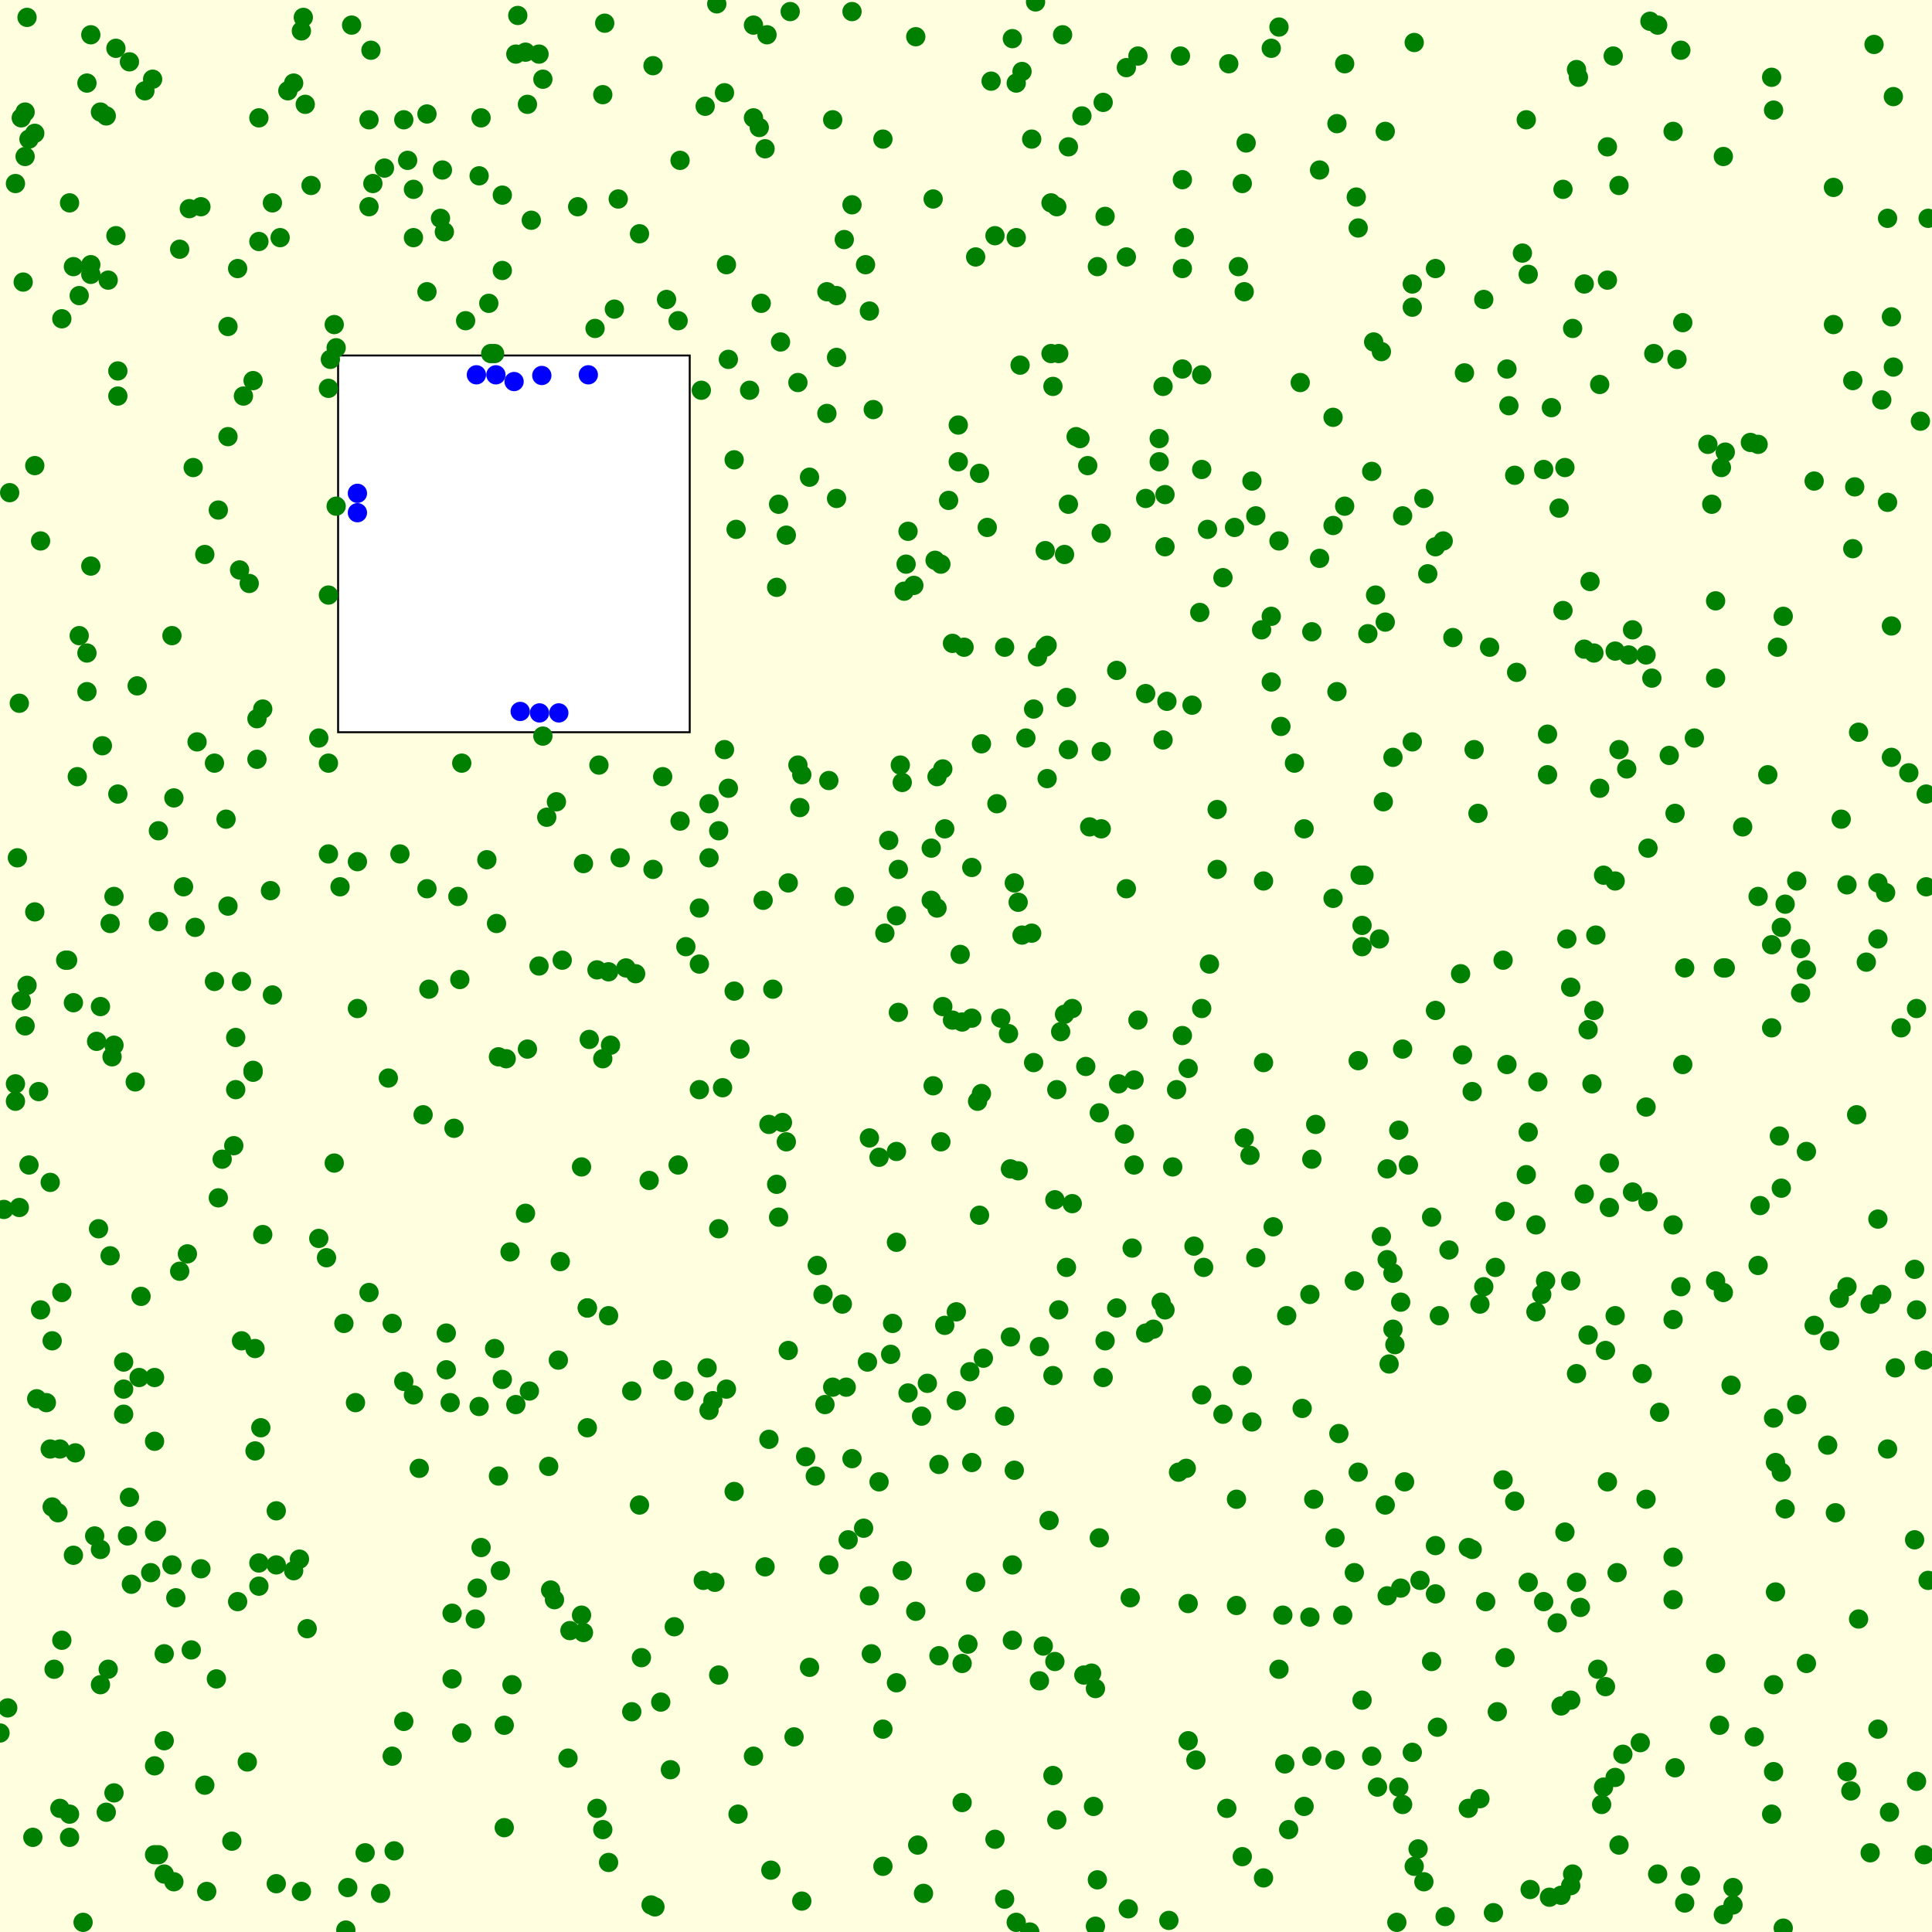 <svg viewBox="0 0 1000 1000" xmlns="http://www.w3.org/2000/svg"><rect x="0" y="0" width="1000" height="1000" fill="lightyellow" stroke="none "/><rect x="175" y="184" width="182" height="195" fill="white" stroke="black "/><circle cx="118" cy="469" r="5" fill="green" stroke="none" /><circle cx="743" cy="283" r="5" fill="green" stroke="none" /><circle cx="487" cy="591" r="5" fill="green" stroke="none" /><circle cx="81" cy="792" r="5" fill="green" stroke="none" /><circle cx="419" cy="863" r="5" fill="green" stroke="none" /><circle cx="997" cy="411" r="5" fill="green" stroke="none" /><circle cx="452" cy="212" r="5" fill="green" stroke="none" /><circle cx="405" cy="581" r="5" fill="green" stroke="none" /><circle cx="327" cy="886" r="5" fill="green" stroke="none" /><circle cx="402" cy="304" r="5" fill="green" stroke="none" /><circle cx="640" cy="776" r="5" fill="green" stroke="none" /><circle cx="630" cy="450" r="5" fill="green" stroke="none" /><circle cx="716" cy="415" r="5" fill="green" stroke="none" /><circle cx="113" cy="620" r="5" fill="green" stroke="none" /><circle cx="509" cy="703" r="5" fill="green" stroke="none" /><circle cx="321" cy="444" r="5" fill="green" stroke="none" /><circle cx="522" cy="535" r="5" fill="green" stroke="none" /><circle cx="98" cy="108" r="5" fill="green" stroke="none" /><circle cx="547" cy="107" r="5" fill="green" stroke="none" /><circle cx="122" cy="564" r="5" fill="green" stroke="none" /><circle cx="380" cy="772" r="5" fill="green" stroke="none" /><circle cx="814" cy="970" r="5" fill="green" stroke="none" /><circle cx="398" cy="582" r="5" fill="green" stroke="none" /><circle cx="447" cy="791" r="5" fill="green" stroke="none" /><circle cx="681" cy="582" r="5" fill="green" stroke="none" /><circle cx="437" cy="124" r="5" fill="green" stroke="none" /><circle cx="477" cy="733" r="5" fill="green" stroke="none" /><circle cx="822" cy="691" r="5" fill="green" stroke="none" /><circle cx="531" cy="382" r="5" fill="green" stroke="none" /><circle cx="604" cy="363" r="5" fill="green" stroke="none" /><circle cx="892" cy="81" r="5" fill="green" stroke="none" /><circle cx="106" cy="287" r="5" fill="green" stroke="none" /><circle cx="474" cy="19" r="5" fill="green" stroke="none" /><circle cx="487" cy="292" r="5" fill="green" stroke="none" /><circle cx="489" cy="686" r="5" fill="green" stroke="none" /><circle cx="524" cy="810" r="5" fill="green" stroke="none" /><circle cx="38" cy="805" r="5" fill="green" stroke="none" /><circle cx="842" cy="398" r="5" fill="green" stroke="none" /><circle cx="518" cy="527" r="5" fill="green" stroke="none" /><circle cx="758" cy="193" r="5" fill="green" stroke="none" /><circle cx="256" cy="698" r="5" fill="green" stroke="none" /><circle cx="170" cy="308" r="5" fill="green" stroke="none" /><circle cx="930" cy="727" r="5" fill="green" stroke="none" /><circle cx="820" cy="147" r="5" fill="green" stroke="none" /><circle cx="775" cy="886" r="5" fill="green" stroke="none" /><circle cx="14" cy="9" r="5" fill="green" stroke="none" /><circle cx="441" cy="755" r="5" fill="green" stroke="none" /><circle cx="134" cy="61" r="5" fill="green" stroke="none" /><circle cx="870" cy="26" r="5" fill="green" stroke="none" /><circle cx="464" cy="474" r="5" fill="green" stroke="none" /><circle cx="622" cy="194" r="5" fill="green" stroke="none" /><circle cx="284" cy="759" r="5" fill="green" stroke="none" /><circle cx="832" cy="145" r="5" fill="green" stroke="none" /><circle cx="603" cy="256" r="5" fill="green" stroke="none" /><circle cx="919" cy="757" r="5" fill="green" stroke="none" /><circle cx="675" cy="429" r="5" fill="green" stroke="none" /><circle cx="10" cy="364" r="5" fill="green" stroke="none" /><circle cx="178" cy="685" r="5" fill="green" stroke="none" /><circle cx="830" cy="925" r="5" fill="green" stroke="none" /><circle cx="542" cy="334" r="5" fill="green" stroke="none" /><circle cx="267" cy="727" r="5" fill="green" stroke="none" /><circle cx="309" cy="936" r="5" fill="green" stroke="none" /><circle cx="408" cy="457" r="5" fill="green" stroke="none" /><circle cx="95" cy="459" r="5" fill="green" stroke="none" /><circle cx="643" cy="95" r="5" fill="green" stroke="none" /><circle cx="760" cy="801" r="5" fill="green" stroke="none" /><circle cx="918" cy="917" r="5" fill="green" stroke="none" /><circle cx="569" cy="576" r="5" fill="green" stroke="none" /><circle cx="678" cy="670" r="5" fill="green" stroke="none" /><circle cx="823" cy="301" r="5" fill="green" stroke="none" /><circle cx="192" cy="26" r="5" fill="green" stroke="none" /><circle cx="47" cy="137" r="5" fill="green" stroke="none" /><circle cx="979" cy="164" r="5" fill="green" stroke="none" /><circle cx="866" cy="806" r="5" fill="green" stroke="none" /><circle cx="347" cy="916" r="5" fill="green" stroke="none" /><circle cx="654" cy="972" r="5" fill="green" stroke="none" /><circle cx="867" cy="915" r="5" fill="green" stroke="none" /><circle cx="407" cy="277" r="5" fill="green" stroke="none" /><circle cx="49" cy="795" r="5" fill="green" stroke="none" /><circle cx="58" cy="547" r="5" fill="green" stroke="none" /><circle cx="921" cy="588" r="5" fill="green" stroke="none" /><circle cx="791" cy="142" r="5" fill="green" stroke="none" /><circle cx="419" cy="247" r="5" fill="green" stroke="none" /><circle cx="910" cy="655" r="5" fill="green" stroke="none" /><circle cx="67" cy="32" r="5" fill="green" stroke="none" /><circle cx="769" cy="829" r="5" fill="green" stroke="none" /><circle cx="457" cy="895" r="5" fill="green" stroke="none" /><circle cx="258" cy="547" r="5" fill="green" stroke="none" /><circle cx="310" cy="396" r="5" fill="green" stroke="none" /><circle cx="438" cy="718" r="5" fill="green" stroke="none" /><circle cx="551" cy="525" r="5" fill="green" stroke="none" /><circle cx="214" cy="722" r="5" fill="green" stroke="none" /><circle cx="415" cy="984" r="5" fill="green" stroke="none" /><circle cx="264" cy="648" r="5" fill="green" stroke="none" /><circle cx="542" cy="403" r="5" fill="green" stroke="none" /><circle cx="808" cy="883" r="5" fill="green" stroke="none" /><circle cx="272" cy="27" r="5" fill="green" stroke="none" /><circle cx="665" cy="913" r="5" fill="green" stroke="none" /><circle cx="897" cy="986" r="5" fill="green" stroke="none" /><circle cx="485" cy="402" r="5" fill="green" stroke="none" /><circle cx="122" cy="537" r="5" fill="green" stroke="none" /><circle cx="784" cy="246" r="5" fill="green" stroke="none" /><circle cx="388" cy="202" r="5" fill="green" stroke="none" /><circle cx="572" cy="694" r="5" fill="green" stroke="none" /><circle cx="448" cy="137" r="5" fill="green" stroke="none" /><circle cx="545" cy="712" r="5" fill="green" stroke="none" /><circle cx="36" cy="105" r="5" fill="green" stroke="none" /><circle cx="953" cy="424" r="5" fill="green" stroke="none" /><circle cx="262" cy="548" r="5" fill="green" stroke="none" /><circle cx="64" cy="705" r="5" fill="green" stroke="none" /><circle cx="949" cy="168" r="5" fill="green" stroke="none" /><circle cx="547" cy="564" r="5" fill="green" stroke="none" /><circle cx="872" cy="501" r="5" fill="green" stroke="none" /><circle cx="55" cy="938" r="5" fill="green" stroke="none" /><circle cx="515" cy="952" r="5" fill="green" stroke="none" /><circle cx="486" cy="857" r="5" fill="green" stroke="none" /><circle cx="431" cy="718" r="5" fill="green" stroke="none" /><circle cx="806" cy="840" r="5" fill="green" stroke="none" /><circle cx="692" cy="64" r="5" fill="green" stroke="none" /><circle cx="731" cy="147" r="5" fill="green" stroke="none" /><circle cx="548" cy="183" r="5" fill="green" stroke="none" /><circle cx="641" cy="138" r="5" fill="green" stroke="none" /><circle cx="679" cy="327" r="5" fill="green" stroke="none" /><circle cx="626" cy="499" r="5" fill="green" stroke="none" /><circle cx="90" cy="413" r="5" fill="green" stroke="none" /><circle cx="765" cy="421" r="5" fill="green" stroke="none" /><circle cx="622" cy="522" r="5" fill="green" stroke="none" /><circle cx="939" cy="249" r="5" fill="green" stroke="none" /><circle cx="55" cy="60" r="5" fill="green" stroke="none" /><circle cx="170" cy="201" r="5" fill="green" stroke="none" /><circle cx="134" cy="125" r="5" fill="green" stroke="none" /><circle cx="817" cy="40" r="5" fill="green" stroke="none" /><circle cx="527" cy="467" r="5" fill="green" stroke="none" /><circle cx="431" cy="62" r="5" fill="green" stroke="none" /><circle cx="466" cy="396" r="5" fill="green" stroke="none" /><circle cx="813" cy="663" r="5" fill="green" stroke="none" /><circle cx="816" cy="36" r="5" fill="green" stroke="none" /><circle cx="294" cy="910" r="5" fill="green" stroke="none" /><circle cx="437" cy="464" r="5" fill="green" stroke="none" /><circle cx="541" cy="285" r="5" fill="green" stroke="none" /><circle cx="159" cy="843" r="5" fill="green" stroke="none" /><circle cx="858" cy="970" r="5" fill="green" stroke="none" /><circle cx="520" cy="733" r="5" fill="green" stroke="none" /><circle cx="126" cy="205" r="5" fill="green" stroke="none" /><circle cx="837" cy="814" r="5" fill="green" stroke="none" /><circle cx="64" cy="719" r="5" fill="green" stroke="none" /><circle cx="60" cy="25" r="5" fill="green" stroke="none" /><circle cx="809" cy="316" r="5" fill="green" stroke="none" /><circle cx="757" cy="546" r="5" fill="green" stroke="none" /><circle cx="367" cy="416" r="5" fill="green" stroke="none" /><circle cx="229" cy="88" r="5" fill="green" stroke="none" /><circle cx="888" cy="663" r="5" fill="green" stroke="none" /><circle cx="906" cy="229" r="5" fill="green" stroke="none" /><circle cx="8" cy="570" r="5" fill="green" stroke="none" /><circle cx="118" cy="226" r="5" fill="green" stroke="none" /><circle cx="726" cy="934" r="5" fill="green" stroke="none" /><circle cx="721" cy="392" r="5" fill="green" stroke="none" /><circle cx="376" cy="719" r="5" fill="green" stroke="none" /><circle cx="302" cy="447" r="5" fill="green" stroke="none" /><circle cx="790" cy="62" r="5" fill="green" stroke="none" /><circle cx="741" cy="860" r="5" fill="green" stroke="none" /><circle cx="112" cy="869" r="5" fill="green" stroke="none" /><circle cx="382" cy="939" r="5" fill="green" stroke="none" /><circle cx="662" cy="280" r="5" fill="green" stroke="none" /><circle cx="726" cy="267" r="5" fill="green" stroke="none" /><circle cx="816" cy="819" r="5" fill="green" stroke="none" /><circle cx="511" cy="273" r="5" fill="green" stroke="none" /><circle cx="540" cy="852" r="5" fill="green" stroke="none" /><circle cx="902" cy="428" r="5" fill="green" stroke="none" /><circle cx="203" cy="685" r="5" fill="green" stroke="none" /><circle cx="662" cy="864" r="5" fill="green" stroke="none" /><circle cx="18" cy="241" r="5" fill="green" stroke="none" /><circle cx="441" cy="6" r="5" fill="green" stroke="none" /><circle cx="274" cy="720" r="5" fill="green" stroke="none" /><circle cx="871" cy="167" r="5" fill="green" stroke="none" /><circle cx="464" cy="596" r="5" fill="green" stroke="none" /><circle cx="615" cy="830" r="5" fill="green" stroke="none" /><circle cx="41" cy="153" r="5" fill="green" stroke="none" /><circle cx="852" cy="776" r="5" fill="green" stroke="none" /><circle cx="104" cy="107" r="5" fill="green" stroke="none" /><circle cx="892" cy="501" r="5" fill="green" stroke="none" /><circle cx="612" cy="93" r="5" fill="green" stroke="none" /><circle cx="413" cy="396" r="5" fill="green" stroke="none" /><circle cx="884" cy="230" r="5" fill="green" stroke="none" /><circle cx="301" cy="604" r="5" fill="green" stroke="none" /><circle cx="617" cy="365" r="5" fill="green" stroke="none" /><circle cx="417" cy="754" r="5" fill="green" stroke="none" /><circle cx="161" cy="96" r="5" fill="green" stroke="none" /><circle cx="529" cy="484" r="5" fill="green" stroke="none" /><circle cx="429" cy="810" r="5" fill="green" stroke="none" /><circle cx="918" cy="57" r="5" fill="green" stroke="none" /><circle cx="169" cy="651" r="5" fill="green" stroke="none" /><circle cx="260" cy="101" r="5" fill="green" stroke="none" /><circle cx="593" cy="690" r="5" fill="green" stroke="none" /><circle cx="191" cy="62" r="5" fill="green" stroke="none" /><circle cx="710" cy="909" r="5" fill="green" stroke="none" /><circle cx="919" cy="824" r="5" fill="green" stroke="none" /><circle cx="836" cy="920" r="5" fill="green" stroke="none" /><circle cx="207" cy="442" r="5" fill="green" stroke="none" /><circle cx="838" cy="955" r="5" fill="green" stroke="none" /><circle cx="275" cy="114" r="5" fill="green" stroke="none" /><circle cx="72" cy="713" r="5" fill="green" stroke="none" /><circle cx="19" cy="724" r="5" fill="green" stroke="none" /><circle cx="475" cy="955" r="5" fill="green" stroke="none" /><circle cx="309" cy="502" r="5" fill="green" stroke="none" /><circle cx="597" cy="688" r="5" fill="green" stroke="none" /><circle cx="455" cy="599" r="5" fill="green" stroke="none" /><circle cx="538" cy="870" r="5" fill="green" stroke="none" /><circle cx="832" cy="767" r="5" fill="green" stroke="none" /><circle cx="375" cy="48" r="5" fill="green" stroke="none" /><circle cx="654" cy="456" r="5" fill="green" stroke="none" /><circle cx="104" cy="812" r="5" fill="green" stroke="none" /><circle cx="52" cy="802" r="5" fill="green" stroke="none" /><circle cx="376" cy="137" r="5" fill="green" stroke="none" /><circle cx="602" cy="200" r="5" fill="green" stroke="none" /><circle cx="605" cy="994" r="5" fill="green" stroke="none" /><circle cx="428" cy="151" r="5" fill="green" stroke="none" /><circle cx="338" cy="34" r="5" fill="green" stroke="none" /><circle cx="515" cy="122" r="5" fill="green" stroke="none" /><circle cx="362" cy="499" r="5" fill="green" stroke="none" /><circle cx="85" cy="901" r="5" fill="green" stroke="none" /><circle cx="548" cy="678" r="5" fill="green" stroke="none" /><circle cx="917" cy="40" r="5" fill="green" stroke="none" /><circle cx="324" cy="501" r="5" fill="green" stroke="none" /><circle cx="366" cy="708" r="5" fill="green" stroke="none" /><circle cx="840" cy="908" r="5" fill="green" stroke="none" /><circle cx="315" cy="964" r="5" fill="green" stroke="none" /><circle cx="411" cy="899" r="5" fill="green" stroke="none" /><circle cx="891" cy="242" r="5" fill="green" stroke="none" /><circle cx="331" cy="121" r="5" fill="green" stroke="none" /><circle cx="974" cy="670" r="5" fill="green" stroke="none" /><circle cx="470" cy="275" r="5" fill="green" stroke="none" /><circle cx="171" cy="186" r="5" fill="green" stroke="none" /><circle cx="583" cy="35" r="5" fill="green" stroke="none" /><circle cx="143" cy="975" r="5" fill="green" stroke="none" /><circle cx="426" cy="670" r="5" fill="green" stroke="none" /><circle cx="712" cy="308" r="5" fill="green" stroke="none" /><circle cx="377" cy="186" r="5" fill="green" stroke="none" /><circle cx="779" cy="627" r="5" fill="green" stroke="none" /><circle cx="0" cy="897" r="5" fill="green" stroke="none" /><circle cx="856" cy="183" r="5" fill="green" stroke="none" /><circle cx="82" cy="430" r="5" fill="green" stroke="none" /><circle cx="781" cy="210" r="5" fill="green" stroke="none" /><circle cx="204" cy="958" r="5" fill="green" stroke="none" /><circle cx="18" cy="472" r="5" fill="green" stroke="none" /><circle cx="691" cy="796" r="5" fill="green" stroke="none" /><circle cx="176" cy="459" r="5" fill="green" stroke="none" /><circle cx="64" cy="732" r="5" fill="green" stroke="none" /><circle cx="36" cy="951" r="5" fill="green" stroke="none" /><circle cx="911" cy="624" r="5" fill="green" stroke="none" /><circle cx="482" cy="466" r="5" fill="green" stroke="none" /><circle cx="40" cy="402" r="5" fill="green" stroke="none" /><circle cx="917" cy="939" r="5" fill="green" stroke="none" /><circle cx="499" cy="335" r="5" fill="green" stroke="none" /><circle cx="343" cy="402" r="5" fill="green" stroke="none" /><circle cx="8" cy="95" r="5" fill="green" stroke="none" /><circle cx="833" cy="602" r="5" fill="green" stroke="none" /><circle cx="589" cy="528" r="5" fill="green" stroke="none" /><circle cx="249" cy="801" r="5" fill="green" stroke="none" /><circle cx="950" cy="783" r="5" fill="green" stroke="none" /><circle cx="601" cy="674" r="5" fill="green" stroke="none" /><circle cx="89" cy="810" r="5" fill="green" stroke="none" /><circle cx="643" cy="961" r="5" fill="green" stroke="none" /><circle cx="485" cy="470" r="5" fill="green" stroke="none" /><circle cx="111" cy="508" r="5" fill="green" stroke="none" /><circle cx="80" cy="914" r="5" fill="green" stroke="none" /><circle cx="258" cy="764" r="5" fill="green" stroke="none" /><circle cx="71" cy="355" r="5" fill="green" stroke="none" /><circle cx="924" cy="468" r="5" fill="green" stroke="none" /><circle cx="106" cy="924" r="5" fill="green" stroke="none" /><circle cx="622" cy="243" r="5" fill="green" stroke="none" /><circle cx="2" cy="626" r="5" fill="green" stroke="none" /><circle cx="673" cy="198" r="5" fill="green" stroke="none" /><circle cx="464" cy="643" r="5" fill="green" stroke="none" /><circle cx="743" cy="825" r="5" fill="green" stroke="none" /><circle cx="836" cy="681" r="5" fill="green" stroke="none" /><circle cx="717" cy="779" r="5" fill="green" stroke="none" /><circle cx="810" cy="793" r="5" fill="green" stroke="none" /><circle cx="429" cy="404" r="5" fill="green" stroke="none" /><circle cx="612" cy="536" r="5" fill="green" stroke="none" /><circle cx="231" cy="690" r="5" fill="green" stroke="none" /><circle cx="991" cy="657" r="5" fill="green" stroke="none" /><circle cx="718" cy="605" r="5" fill="green" stroke="none" /><circle cx="399" cy="968" r="5" fill="green" stroke="none" /><circle cx="959" cy="284" r="5" fill="green" stroke="none" /><circle cx="567" cy="874" r="5" fill="green" stroke="none" /><circle cx="383" cy="543" r="5" fill="green" stroke="none" /><circle cx="828" cy="408" r="5" fill="green" stroke="none" /><circle cx="467" cy="813" r="5" fill="green" stroke="none" /><circle cx="658" cy="353" r="5" fill="green" stroke="none" /><circle cx="612" cy="191" r="5" fill="green" stroke="none" /><circle cx="237" cy="464" r="5" fill="green" stroke="none" /><circle cx="285" cy="823" r="5" fill="green" stroke="none" /><circle cx="375" cy="388" r="5" fill="green" stroke="none" /><circle cx="802" cy="982" r="5" fill="green" stroke="none" /><circle cx="820" cy="618" r="5" fill="green" stroke="none" /><circle cx="132" cy="751" r="5" fill="green" stroke="none" /><circle cx="113" cy="264" r="5" fill="green" stroke="none" /><circle cx="658" cy="25" r="5" fill="green" stroke="none" /><circle cx="396" cy="77" r="5" fill="green" stroke="none" /><circle cx="47" cy="293" r="5" fill="green" stroke="none" /><circle cx="703" cy="118" r="5" fill="green" stroke="none" /><circle cx="117" cy="424" r="5" fill="green" stroke="none" /><circle cx="513" cy="42" r="5" fill="green" stroke="none" /><circle cx="549" cy="534" r="5" fill="green" stroke="none" /><circle cx="653" cy="326" r="5" fill="green" stroke="none" /><circle cx="439" cy="797" r="5" fill="green" stroke="none" /><circle cx="614" cy="760" r="5" fill="green" stroke="none" /><circle cx="822" cy="533" r="5" fill="green" stroke="none" /><circle cx="158" cy="54" r="5" fill="green" stroke="none" /><circle cx="134" cy="821" r="5" fill="green" stroke="none" /><circle cx="26" cy="612" r="5" fill="green" stroke="none" /><circle cx="829" cy="934" r="5" fill="green" stroke="none" /><circle cx="52" cy="521" r="5" fill="green" stroke="none" /><circle cx="766" cy="675" r="5" fill="green" stroke="none" /><circle cx="80" cy="713" r="5" fill="green" stroke="none" /><circle cx="27" cy="694" r="5" fill="green" stroke="none" /><circle cx="13" cy="531" r="5" fill="green" stroke="none" /><circle cx="191" cy="669" r="5" fill="green" stroke="none" /><circle cx="613" cy="123" r="5" fill="green" stroke="none" /><circle cx="407" cy="591" r="5" fill="green" stroke="none" /><circle cx="610" cy="762" r="5" fill="green" stroke="none" /><circle cx="956" cy="917" r="5" fill="green" stroke="none" /><circle cx="231" cy="709" r="5" fill="green" stroke="none" /><circle cx="501" cy="851" r="5" fill="green" stroke="none" /><circle cx="853" cy="622" r="5" fill="green" stroke="none" /><circle cx="593" cy="359" r="5" fill="green" stroke="none" /><circle cx="525" cy="457" r="5" fill="green" stroke="none" /><circle cx="935" cy="502" r="5" fill="green" stroke="none" /><circle cx="690" cy="465" r="5" fill="green" stroke="none" /><circle cx="381" cy="274" r="5" fill="green" stroke="none" /><circle cx="778" cy="766" r="5" fill="green" stroke="none" /><circle cx="493" cy="333" r="5" fill="green" stroke="none" /><circle cx="402" cy="613" r="5" fill="green" stroke="none" /><circle cx="246" cy="838" r="5" fill="green" stroke="none" /><circle cx="970" cy="23" r="5" fill="green" stroke="none" /><circle cx="578" cy="677" r="5" fill="green" stroke="none" /><circle cx="998" cy="818" r="5" fill="green" stroke="none" /><circle cx="875" cy="971" r="5" fill="green" stroke="none" /><circle cx="780" cy="191" r="5" fill="green" stroke="none" /><circle cx="497" cy="494" r="5" fill="green" stroke="none" /><circle cx="125" cy="508" r="5" fill="green" stroke="none" /><circle cx="663" cy="376" r="5" fill="green" stroke="none" /><circle cx="678" cy="837" r="5" fill="green" stroke="none" /><circle cx="32" cy="669" r="5" fill="green" stroke="none" /><circle cx="587" cy="559" r="5" fill="green" stroke="none" /><circle cx="854" cy="11" r="5" fill="green" stroke="none" /><circle cx="403" cy="261" r="5" fill="green" stroke="none" /><circle cx="209" cy="891" r="5" fill="green" stroke="none" /><circle cx="219" cy="577" r="5" fill="green" stroke="none" /><circle cx="752" cy="330" r="5" fill="green" stroke="none" /><circle cx="31" cy="936" r="5" fill="green" stroke="none" /><circle cx="795" cy="634" r="5" fill="green" stroke="none" /><circle cx="750" cy="647" r="5" fill="green" stroke="none" /><circle cx="291" cy="497" r="5" fill="green" stroke="none" /><circle cx="917" cy="532" r="5" fill="green" stroke="none" /><circle cx="932" cy="514" r="5" fill="green" stroke="none" /><circle cx="371" cy="2" r="5" fill="green" stroke="none" /><circle cx="813" cy="880" r="5" fill="green" stroke="none" /><circle cx="587" cy="603" r="5" fill="green" stroke="none" /><circle cx="692" cy="358" r="5" fill="green" stroke="none" /><circle cx="93" cy="658" r="5" fill="green" stroke="none" /><circle cx="760" cy="936" r="5" fill="green" stroke="none" /><circle cx="61" cy="205" r="5" fill="green" stroke="none" /><circle cx="305" cy="538" r="5" fill="green" stroke="none" /><circle cx="68" cy="820" r="5" fill="green" stroke="none" /><circle cx="488" cy="521" r="5" fill="green" stroke="none" /><circle cx="743" cy="523" r="5" fill="green" stroke="none" /><circle cx="141" cy="515" r="5" fill="green" stroke="none" /><circle cx="976" cy="462" r="5" fill="green" stroke="none" /><circle cx="717" cy="68" r="5" fill="green" stroke="none" /><circle cx="952" cy="672" r="5" fill="green" stroke="none" /><circle cx="585" cy="827" r="5" fill="green" stroke="none" /><circle cx="743" cy="139" r="5" fill="green" stroke="none" /><circle cx="132" cy="698" r="5" fill="green" stroke="none" /><circle cx="836" cy="456" r="5" fill="green" stroke="none" /><circle cx="724" cy="925" r="5" fill="green" stroke="none" /><circle cx="484" cy="290" r="5" fill="green" stroke="none" /><circle cx="544" cy="105" r="5" fill="green" stroke="none" /><circle cx="526" cy="995" r="5" fill="green" stroke="none" /><circle cx="648" cy="736" r="5" fill="green" stroke="none" /><circle cx="506" cy="570" r="5" fill="green" stroke="none" /><circle cx="960" cy="252" r="5" fill="green" stroke="none" /><circle cx="253" cy="157" r="5" fill="green" stroke="none" /><circle cx="201" cy="558" r="5" fill="green" stroke="none" /><circle cx="35" cy="497" r="5" fill="green" stroke="none" /><circle cx="67" cy="775" r="5" fill="green" stroke="none" /><circle cx="15" cy="603" r="5" fill="green" stroke="none" /><circle cx="731" cy="159" r="5" fill="green" stroke="none" /><circle cx="996" cy="704" r="5" fill="green" stroke="none" /><circle cx="18" cy="69" r="5" fill="green" stroke="none" /><circle cx="715" cy="640" r="5" fill="green" stroke="none" /><circle cx="520" cy="983" r="5" fill="green" stroke="none" /><circle cx="503" cy="757" r="5" fill="green" stroke="none" /><circle cx="650" cy="651" r="5" fill="green" stroke="none" /><circle cx="827" cy="864" r="5" fill="green" stroke="none" /><circle cx="773" cy="990" r="5" fill="green" stroke="none" /><circle cx="304" cy="677" r="5" fill="green" stroke="none" /><circle cx="568" cy="138" r="5" fill="green" stroke="none" /><circle cx="858" cy="13" r="5" fill="green" stroke="none" /><circle cx="404" cy="177" r="5" fill="green" stroke="none" /><circle cx="647" cy="598" r="5" fill="green" stroke="none" /><circle cx="174" cy="262" r="5" fill="green" stroke="none" /><circle cx="593" cy="258" r="5" fill="green" stroke="none" /><circle cx="129" cy="302" r="5" fill="green" stroke="none" /><circle cx="696" cy="33" r="5" fill="green" stroke="none" /><circle cx="32" cy="849" r="5" fill="green" stroke="none" /><circle cx="312" cy="947" r="5" fill="green" stroke="none" /><circle cx="38" cy="519" r="5" fill="green" stroke="none" /><circle cx="234" cy="869" r="5" fill="green" stroke="none" /><circle cx="248" cy="91" r="5" fill="green" stroke="none" /><circle cx="756" cy="504" r="5" fill="green" stroke="none" /><circle cx="961" cy="577" r="5" fill="green" stroke="none" /><circle cx="978" cy="938" r="5" fill="green" stroke="none" /><circle cx="364" cy="818" r="5" fill="green" stroke="none" /><circle cx="24" cy="726" r="5" fill="green" stroke="none" /><circle cx="994" cy="218" r="5" fill="green" stroke="none" /><circle cx="415" cy="401" r="5" fill="green" stroke="none" /><circle cx="800" cy="663" r="5" fill="green" stroke="none" /><circle cx="644" cy="151" r="5" fill="green" stroke="none" /><circle cx="396" cy="811" r="5" fill="green" stroke="none" /><circle cx="495" cy="725" r="5" fill="green" stroke="none" /><circle cx="260" cy="140" r="5" fill="green" stroke="none" /><circle cx="949" cy="97" r="5" fill="green" stroke="none" /><circle cx="622" cy="722" r="5" fill="green" stroke="none" /><circle cx="80" cy="746" r="5" fill="green" stroke="none" /><circle cx="768" cy="155" r="5" fill="green" stroke="none" /><circle cx="73" cy="671" r="5" fill="green" stroke="none" /><circle cx="369" cy="725" r="5" fill="green" stroke="none" /><circle cx="543" cy="787" r="5" fill="green" stroke="none" /><circle cx="648" cy="249" r="5" fill="green" stroke="none" /><circle cx="495" cy="679" r="5" fill="green" stroke="none" /><circle cx="600" cy="239" r="5" fill="green" stroke="none" /><circle cx="99" cy="854" r="5" fill="green" stroke="none" /><circle cx="217" cy="760" r="5" fill="green" stroke="none" /><circle cx="791" cy="819" r="5" fill="green" stroke="none" /><circle cx="315" cy="503" r="5" fill="green" stroke="none" /><circle cx="508" cy="566" r="5" fill="green" stroke="none" /><circle cx="690" cy="272" r="5" fill="green" stroke="none" /><circle cx="367" cy="444" r="5" fill="green" stroke="none" /><circle cx="725" cy="674" r="5" fill="green" stroke="none" /><circle cx="100" cy="242" r="5" fill="green" stroke="none" /><circle cx="618" cy="645" r="5" fill="green" stroke="none" /><circle cx="75" cy="47" r="5" fill="green" stroke="none" /><circle cx="221" cy="59" r="5" fill="green" stroke="none" /><circle cx="877" cy="382" r="5" fill="green" stroke="none" /><circle cx="814" cy="170" r="5" fill="green" stroke="none" /><circle cx="892" cy="991" r="5" fill="green" stroke="none" /><circle cx="209" cy="715" r="5" fill="green" stroke="none" /><circle cx="550" cy="18" r="5" fill="green" stroke="none" /><circle cx="179" cy="999" r="5" fill="green" stroke="none" /><circle cx="562" cy="552" r="5" fill="green" stroke="none" /><circle cx="838" cy="96" r="5" fill="green" stroke="none" /><circle cx="367" cy="730" r="5" fill="green" stroke="none" /><circle cx="308" cy="170" r="5" fill="green" stroke="none" /><circle cx="766" cy="931" r="5" fill="green" stroke="none" /><circle cx="825" cy="338" r="5" fill="green" stroke="none" /><circle cx="90" cy="974" r="5" fill="green" stroke="none" /><circle cx="956" cy="666" r="5" fill="green" stroke="none" /><circle cx="59" cy="928" r="5" fill="green" stroke="none" /><circle cx="935" cy="596" r="5" fill="green" stroke="none" /><circle cx="465" cy="524" r="5" fill="green" stroke="none" /><circle cx="304" cy="677" r="5" fill="green" stroke="none" /><circle cx="287" cy="828" r="5" fill="green" stroke="none" /><circle cx="578" cy="347" r="5" fill="green" stroke="none" /><circle cx="526" cy="43" r="5" fill="green" stroke="none" /><circle cx="979" cy="392" r="5" fill="green" stroke="none" /><circle cx="374" cy="563" r="5" fill="green" stroke="none" /><circle cx="422" cy="764" r="5" fill="green" stroke="none" /><circle cx="502" cy="710" r="5" fill="green" stroke="none" /><circle cx="316" cy="541" r="5" fill="green" stroke="none" /><circle cx="557" cy="226" r="5" fill="green" stroke="none" /><circle cx="133" cy="372" r="5" fill="green" stroke="none" /><circle cx="546" cy="621" r="5" fill="green" stroke="none" /><circle cx="691" cy="911" r="5" fill="green" stroke="none" /><circle cx="639" cy="273" r="5" fill="green" stroke="none" /><circle cx="390" cy="61" r="5" fill="green" stroke="none" /><circle cx="566" cy="935" r="5" fill="green" stroke="none" /><circle cx="679" cy="909" r="5" fill="green" stroke="none" /><circle cx="703" cy="549" r="5" fill="green" stroke="none" /><circle cx="4" cy="884" r="5" fill="green" stroke="none" /><circle cx="362" cy="564" r="5" fill="green" stroke="none" /><circle cx="731" cy="384" r="5" fill="green" stroke="none" /><circle cx="734" cy="957" r="5" fill="green" stroke="none" /><circle cx="725" cy="822" r="5" fill="green" stroke="none" /><circle cx="570" cy="276" r="5" fill="green" stroke="none" /><circle cx="888" cy="351" r="5" fill="green" stroke="none" /><circle cx="833" cy="625" r="5" fill="green" stroke="none" /><circle cx="211" cy="83" r="5" fill="green" stroke="none" /><circle cx="343" cy="709" r="5" fill="green" stroke="none" /><circle cx="563" cy="241" r="5" fill="green" stroke="none" /><circle cx="107" cy="979" r="5" fill="green" stroke="none" /><circle cx="450" cy="826" r="5" fill="green" stroke="none" /><circle cx="345" cy="155" r="5" fill="green" stroke="none" /><circle cx="924" cy="781" r="5" fill="green" stroke="none" /><circle cx="8" cy="561" r="5" fill="green" stroke="none" /><circle cx="719" cy="706" r="5" fill="green" stroke="none" /><circle cx="524" cy="849" r="5" fill="green" stroke="none" /><circle cx="123" cy="139" r="5" fill="green" stroke="none" /><circle cx="762" cy="802" r="5" fill="green" stroke="none" /><circle cx="836" cy="337" r="5" fill="green" stroke="none" /><circle cx="795" cy="679" r="5" fill="green" stroke="none" /><circle cx="534" cy="483" r="5" fill="green" stroke="none" /><circle cx="449" cy="705" r="5" fill="green" stroke="none" /><circle cx="553" cy="388" r="5" fill="green" stroke="none" /><circle cx="867" cy="421" r="5" fill="green" stroke="none" /><circle cx="261" cy="893" r="5" fill="green" stroke="none" /><circle cx="393" cy="66" r="5" fill="green" stroke="none" /><circle cx="535" cy="550" r="5" fill="green" stroke="none" /><circle cx="457" cy="966" r="5" fill="green" stroke="none" /><circle cx="796" cy="560" r="5" fill="green" stroke="none" /><circle cx="721" cy="688" r="5" fill="green" stroke="none" /><circle cx="633" cy="732" r="5" fill="green" stroke="none" /><circle cx="82" cy="960" r="5" fill="green" stroke="none" /><circle cx="493" cy="528" r="5" fill="green" stroke="none" /><circle cx="259" cy="813" r="5" fill="green" stroke="none" /><circle cx="155" cy="807" r="5" fill="green" stroke="none" /><circle cx="337" cy="986" r="5" fill="green" stroke="none" /><circle cx="252" cy="445" r="5" fill="green" stroke="none" /><circle cx="85" cy="856" r="5" fill="green" stroke="none" /><circle cx="541" cy="335" r="5" fill="green" stroke="none" /><circle cx="143" cy="782" r="5" fill="green" stroke="none" /><circle cx="650" cy="267" r="5" fill="green" stroke="none" /><circle cx="52" cy="58" r="5" fill="green" stroke="none" /><circle cx="331" cy="779" r="5" fill="green" stroke="none" /><circle cx="977" cy="113" r="5" fill="green" stroke="none" /><circle cx="136" cy="639" r="5" fill="green" stroke="none" /><circle cx="996" cy="960" r="5" fill="green" stroke="none" /><circle cx="235" cy="584" r="5" fill="green" stroke="none" /><circle cx="304" cy="739" r="5" fill="green" stroke="none" /><circle cx="810" cy="242" r="5" fill="green" stroke="none" /><circle cx="483" cy="103" r="5" fill="green" stroke="none" /><circle cx="974" cy="207" r="5" fill="green" stroke="none" /><circle cx="768" cy="666" r="5" fill="green" stroke="none" /><circle cx="14" cy="510" r="5" fill="green" stroke="none" /><circle cx="257" cy="478" r="5" fill="green" stroke="none" /><circle cx="174" cy="180" r="5" fill="green" stroke="none" /><circle cx="354" cy="720" r="5" fill="green" stroke="none" /><circle cx="984" cy="532" r="5" fill="green" stroke="none" /><circle cx="779" cy="858" r="5" fill="green" stroke="none" /><circle cx="157" cy="9" r="5" fill="green" stroke="none" /><circle cx="534" cy="72" r="5" fill="green" stroke="none" /><circle cx="910" cy="464" r="5" fill="green" stroke="none" /><circle cx="791" cy="586" r="5" fill="green" stroke="none" /><circle cx="586" cy="646" r="5" fill="green" stroke="none" /><circle cx="363" cy="202" r="5" fill="green" stroke="none" /><circle cx="265" cy="872" r="5" fill="green" stroke="none" /><circle cx="643" cy="712" r="5" fill="green" stroke="none" /><circle cx="645" cy="74" r="5" fill="green" stroke="none" /><circle cx="451" cy="856" r="5" fill="green" stroke="none" /><circle cx="351" cy="166" r="5" fill="green" stroke="none" /><circle cx="690" cy="216" r="5" fill="green" stroke="none" /><circle cx="825" cy="523" r="5" fill="green" stroke="none" /><circle cx="97" cy="649" r="5" fill="green" stroke="none" /><circle cx="273" cy="54" r="5" fill="green" stroke="none" /><circle cx="403" cy="630" r="5" fill="green" stroke="none" /><circle cx="462" cy="685" r="5" fill="green" stroke="none" /><circle cx="552" cy="361" r="5" fill="green" stroke="none" /><circle cx="351" cy="603" r="5" fill="green" stroke="none" /><circle cx="731" cy="907" r="5" fill="green" stroke="none" /><circle cx="801" cy="401" r="5" fill="green" stroke="none" /><circle cx="830" cy="453" r="5" fill="green" stroke="none" /><circle cx="868" cy="186" r="5" fill="green" stroke="none" /><circle cx="674" cy="729" r="5" fill="green" stroke="none" /><circle cx="302" cy="845" r="5" fill="green" stroke="none" /><circle cx="427" cy="727" r="5" fill="green" stroke="none" /><circle cx="53" cy="386" r="5" fill="green" stroke="none" /><circle cx="450" cy="589" r="5" fill="green" stroke="none" /><circle cx="559" cy="227" r="5" fill="green" stroke="none" /><circle cx="932" cy="491" r="5" fill="green" stroke="none" /><circle cx="313" cy="12" r="5" fill="green" stroke="none" /><circle cx="910" cy="230" r="5" fill="green" stroke="none" /><circle cx="553" cy="261" r="5" fill="green" stroke="none" /><circle cx="526" cy="123" r="5" fill="green" stroke="none" /><circle cx="780" cy="551" r="5" fill="green" stroke="none" /><circle cx="165" cy="382" r="5" fill="green" stroke="none" /><circle cx="239" cy="395" r="5" fill="green" stroke="none" /><circle cx="145" cy="123" r="5" fill="green" stroke="none" /><circle cx="170" cy="395" r="5" fill="green" stroke="none" /><circle cx="980" cy="50" r="5" fill="green" stroke="none" /><circle cx="149" cy="47" r="5" fill="green" stroke="none" /><circle cx="667" cy="947" r="5" fill="green" stroke="none" /><circle cx="141" cy="105" r="5" fill="green" stroke="none" /><circle cx="56" cy="145" r="5" fill="green" stroke="none" /><circle cx="469" cy="292" r="5" fill="green" stroke="none" /><circle cx="496" cy="239" r="5" fill="green" stroke="none" /><circle cx="491" cy="259" r="5" fill="green" stroke="none" /><circle cx="579" cy="561" r="5" fill="green" stroke="none" /><circle cx="582" cy="587" r="5" fill="green" stroke="none" /><circle cx="859" cy="731" r="5" fill="green" stroke="none" /><circle cx="717" cy="322" r="5" fill="green" stroke="none" /><circle cx="189" cy="959" r="5" fill="green" stroke="none" /><circle cx="498" cy="861" r="5" fill="green" stroke="none" /><circle cx="890" cy="893" r="5" fill="green" stroke="none" /><circle cx="708" cy="328" r="5" fill="green" stroke="none" /><circle cx="483" cy="562" r="5" fill="green" stroke="none" /><circle cx="470" cy="721" r="5" fill="green" stroke="none" /><circle cx="131" cy="197" r="5" fill="green" stroke="none" /><circle cx="555" cy="623" r="5" fill="green" stroke="none" /><circle cx="992" cy="922" r="5" fill="green" stroke="none" /><circle cx="45" cy="338" r="5" fill="green" stroke="none" /><circle cx="714" cy="486" r="5" fill="green" stroke="none" /><circle cx="79" cy="41" r="5" fill="green" stroke="none" /><circle cx="705" cy="490" r="5" fill="green" stroke="none" /><circle cx="968" cy="675" r="5" fill="green" stroke="none" /><circle cx="43" cy="995" r="5" fill="green" stroke="none" /><circle cx="705" cy="880" r="5" fill="green" stroke="none" /><circle cx="370" cy="819" r="5" fill="green" stroke="none" /><circle cx="339" cy="987" r="5" fill="green" stroke="none" /><circle cx="968" cy="959" r="5" fill="green" stroke="none" /><circle cx="233" cy="726" r="5" fill="green" stroke="none" /><circle cx="480" cy="716" r="5" fill="green" stroke="none" /><circle cx="893" cy="501" r="5" fill="green" stroke="none" /><circle cx="267" cy="28" r="5" fill="green" stroke="none" /><circle cx="778" cy="497" r="5" fill="green" stroke="none" /><circle cx="705" cy="479" r="5" fill="green" stroke="none" /><circle cx="131" cy="554" r="5" fill="green" stroke="none" /><circle cx="732" cy="966" r="5" fill="green" stroke="none" /><circle cx="785" cy="348" r="5" fill="green" stroke="none" /><circle cx="457" cy="72" r="5" fill="green" stroke="none" /><circle cx="808" cy="981" r="5" fill="green" stroke="none" /><circle cx="336" cy="611" r="5" fill="green" stroke="none" /><circle cx="503" cy="527" r="5" fill="green" stroke="none" /><circle cx="567" cy="997" r="5" fill="green" stroke="none" /><circle cx="729" cy="603" r="5" fill="green" stroke="none" /><circle cx="467" cy="405" r="5" fill="green" stroke="none" /><circle cx="318" cy="160" r="5" fill="green" stroke="none" /><circle cx="91" cy="827" r="5" fill="green" stroke="none" /><circle cx="520" cy="335" r="5" fill="green" stroke="none" /><circle cx="918" cy="872" r="5" fill="green" stroke="none" /><circle cx="78" cy="814" r="5" fill="green" stroke="none" /><circle cx="30" cy="783" r="5" fill="green" stroke="none" /><circle cx="57" cy="478" r="5" fill="green" stroke="none" /><circle cx="718" cy="826" r="5" fill="green" stroke="none" /><circle cx="36" cy="939" r="5" fill="green" stroke="none" /><circle cx="743" cy="800" r="5" fill="green" stroke="none" /><circle cx="290" cy="653" r="5" fill="green" stroke="none" /><circle cx="128" cy="912" r="5" fill="green" stroke="none" /><circle cx="583" cy="133" r="5" fill="green" stroke="none" /><circle cx="799" cy="829" r="5" fill="green" stroke="none" /><circle cx="547" cy="942" r="5" fill="green" stroke="none" /><circle cx="544" cy="183" r="5" fill="green" stroke="none" /><circle cx="896" cy="717" r="5" fill="green" stroke="none" /><circle cx="10" cy="625" r="5" fill="green" stroke="none" /><circle cx="962" cy="838" r="5" fill="green" stroke="none" /><circle cx="711" cy="177" r="5" fill="green" stroke="none" /><circle cx="633" cy="299" r="5" fill="green" stroke="none" /><circle cx="516" cy="416" r="5" fill="green" stroke="none" /><circle cx="248" cy="728" r="5" fill="green" stroke="none" /><circle cx="774" cy="656" r="5" fill="green" stroke="none" /><circle cx="498" cy="529" r="5" fill="green" stroke="none" /><circle cx="538" cy="697" r="5" fill="green" stroke="none" /><circle cx="850" cy="711" r="5" fill="green" stroke="none" /><circle cx="209" cy="62" r="5" fill="green" stroke="none" /><circle cx="498" cy="933" r="5" fill="green" stroke="none" /><circle cx="143" cy="810" r="5" fill="green" stroke="none" /><circle cx="82" cy="477" r="5" fill="green" stroke="none" /><circle cx="866" cy="683" r="5" fill="green" stroke="none" /><circle cx="798" cy="670" r="5" fill="green" stroke="none" /><circle cx="125" cy="694" r="5" fill="green" stroke="none" /><circle cx="992" cy="678" r="5" fill="green" stroke="none" /><circle cx="523" cy="692" r="5" fill="green" stroke="none" /><circle cx="505" cy="133" r="5" fill="green" stroke="none" /><circle cx="537" cy="340" r="5" fill="green" stroke="none" /><circle cx="9" cy="444" r="5" fill="green" stroke="none" /><circle cx="621" cy="317" r="5" fill="green" stroke="none" /><circle cx="611" cy="29" r="5" fill="green" stroke="none" /><circle cx="256" cy="183" r="5" fill="green" stroke="none" /><circle cx="560" cy="60" r="5" fill="green" stroke="none" /><circle cx="478" cy="980" r="5" fill="green" stroke="none" /><circle cx="390" cy="13" r="5" fill="green" stroke="none" /><circle cx="966" cy="498" r="5" fill="green" stroke="none" /><circle cx="886" cy="261" r="5" fill="green" stroke="none" /><circle cx="992" cy="522" r="5" fill="green" stroke="none" /><circle cx="281" cy="381" r="5" fill="green" stroke="none" /><circle cx="135" cy="739" r="5" fill="green" stroke="none" /><circle cx="962" cy="379" r="5" fill="green" stroke="none" /><circle cx="683" cy="289" r="5" fill="green" stroke="none" /><circle cx="528" cy="189" r="5" fill="green" stroke="none" /><circle cx="184" cy="726" r="5" fill="green" stroke="none" /><circle cx="701" cy="814" r="5" fill="green" stroke="none" /><circle cx="489" cy="429" r="5" fill="green" stroke="none" /><circle cx="551" cy="287" r="5" fill="green" stroke="none" /><circle cx="811" cy="486" r="5" fill="green" stroke="none" /><circle cx="820" cy="336" r="5" fill="green" stroke="none" /><circle cx="564" cy="428" r="5" fill="green" stroke="none" /><circle cx="818" cy="832" r="5" fill="green" stroke="none" /><circle cx="295" cy="844" r="5" fill="green" stroke="none" /><circle cx="849" cy="902" r="5" fill="green" stroke="none" /><circle cx="503" cy="449" r="5" fill="green" stroke="none" /><circle cx="408" cy="699" r="5" fill="green" stroke="none" /><circle cx="828" cy="199" r="5" fill="green" stroke="none" /><circle cx="349" cy="842" r="5" fill="green" stroke="none" /><circle cx="977" cy="750" r="5" fill="green" stroke="none" /><circle cx="507" cy="245" r="5" fill="green" stroke="none" /><circle cx="568" cy="973" r="5" fill="green" stroke="none" /><circle cx="809" cy="98" r="5" fill="green" stroke="none" /><circle cx="569" cy="796" r="5" fill="green" stroke="none" /><circle cx="535" cy="367" r="5" fill="green" stroke="none" /><circle cx="607" cy="604" r="5" fill="green" stroke="none" /><circle cx="283" cy="423" r="5" fill="green" stroke="none" /><circle cx="85" cy="970" r="5" fill="green" stroke="none" /><circle cx="852" cy="573" r="5" fill="green" stroke="none" /><circle cx="732" cy="22" r="5" fill="green" stroke="none" /><circle cx="398" cy="745" r="5" fill="green" stroke="none" /><circle cx="988" cy="400" r="5" fill="green" stroke="none" /><circle cx="947" cy="694" r="5" fill="green" stroke="none" /><circle cx="807" cy="263" r="5" fill="green" stroke="none" /><circle cx="332" cy="858" r="5" fill="green" stroke="none" /><circle cx="241" cy="166" r="5" fill="green" stroke="none" /><circle cx="312" cy="548" r="5" fill="green" stroke="none" /><circle cx="185" cy="522" r="5" fill="green" stroke="none" /><circle cx="61" cy="192" r="5" fill="green" stroke="none" /><circle cx="980" cy="190" r="5" fill="green" stroke="none" /><circle cx="47" cy="18" r="5" fill="green" stroke="none" /><circle cx="956" cy="458" r="5" fill="green" stroke="none" /><circle cx="572" cy="112" r="5" fill="green" stroke="none" /><circle cx="824" cy="561" r="5" fill="green" stroke="none" /><circle cx="722" cy="696" r="5" fill="green" stroke="none" /><circle cx="80" cy="793" r="5" fill="green" stroke="none" /><circle cx="301" cy="836" r="5" fill="green" stroke="none" /><circle cx="715" cy="182" r="5" fill="green" stroke="none" /><circle cx="115" cy="600" r="5" fill="green" stroke="none" /><circle cx="380" cy="513" r="5" fill="green" stroke="none" /><circle cx="640" cy="831" r="5" fill="green" stroke="none" /><circle cx="13" cy="58" r="5" fill="green" stroke="none" /><circle cx="120" cy="953" r="5" fill="green" stroke="none" /><circle cx="552" cy="656" r="5" fill="green" stroke="none" /><circle cx="852" cy="339" r="5" fill="green" stroke="none" /><circle cx="739" cy="297" r="5" fill="green" stroke="none" /><circle cx="372" cy="636" r="5" fill="green" stroke="none" /><circle cx="946" cy="748" r="5" fill="green" stroke="none" /><circle cx="536" cy="1" r="5" fill="green" stroke="none" /><circle cx="111" cy="395" r="5" fill="green" stroke="none" /><circle cx="998" cy="113" r="5" fill="green" stroke="none" /><circle cx="871" cy="551" r="5" fill="green" stroke="none" /><circle cx="28" cy="864" r="5" fill="green" stroke="none" /><circle cx="923" cy="998" r="5" fill="green" stroke="none" /><circle cx="533" cy="1000" r="5" fill="green" stroke="none" /><circle cx="377" cy="408" r="5" fill="green" stroke="none" /><circle cx="199" cy="87" r="5" fill="green" stroke="none" /><circle cx="118" cy="169" r="5" fill="green" stroke="none" /><circle cx="702" cy="102" r="5" fill="green" stroke="none" /><circle cx="315" cy="681" r="5" fill="green" stroke="none" /><circle cx="488" cy="398" r="5" fill="green" stroke="none" /><circle cx="455" cy="767" r="5" fill="green" stroke="none" /><circle cx="185" cy="446" r="5" fill="green" stroke="none" /><circle cx="380" cy="238" r="5" fill="green" stroke="none" /><circle cx="792" cy="978" r="5" fill="green" stroke="none" /><circle cx="5" cy="255" r="5" fill="green" stroke="none" /><circle cx="525" cy="761" r="5" fill="green" stroke="none" /><circle cx="748" cy="992" r="5" fill="green" stroke="none" /><circle cx="32" cy="165" r="5" fill="green" stroke="none" /><circle cx="741" cy="630" r="5" fill="green" stroke="none" /><circle cx="329" cy="504" r="5" fill="green" stroke="none" /><circle cx="238" cy="507" r="5" fill="green" stroke="none" /><circle cx="600" cy="227" r="5" fill="green" stroke="none" /><circle cx="473" cy="303" r="5" fill="green" stroke="none" /><circle cx="281" cy="41" r="5" fill="green" stroke="none" /><circle cx="279" cy="28" r="5" fill="green" stroke="none" /><circle cx="460" cy="435" r="5" fill="green" stroke="none" /><circle cx="724" cy="585" r="5" fill="green" stroke="none" /><circle cx="486" cy="758" r="5" fill="green" stroke="none" /><circle cx="423" cy="655" r="5" fill="green" stroke="none" /><circle cx="997" cy="459" r="5" fill="green" stroke="none" /><circle cx="893" cy="234" r="5" fill="green" stroke="none" /><circle cx="803" cy="211" r="5" fill="green" stroke="none" /><circle cx="545" cy="200" r="5" fill="green" stroke="none" /><circle cx="228" cy="113" r="5" fill="green" stroke="none" /><circle cx="922" cy="480" r="5" fill="green" stroke="none" /><circle cx="12" cy="146" r="5" fill="green" stroke="none" /><circle cx="45" cy="43" r="5" fill="green" stroke="none" /><circle cx="662" cy="14" r="5" fill="green" stroke="none" /><circle cx="920" cy="335" r="5" fill="green" stroke="none" /><circle cx="362" cy="470" r="5" fill="green" stroke="none" /><circle cx="214" cy="123" r="5" fill="green" stroke="none" /><circle cx="134" cy="809" r="5" fill="green" stroke="none" /><circle cx="870" cy="666" r="5" fill="green" stroke="none" /><circle cx="584" cy="988" r="5" fill="green" stroke="none" /><circle cx="892" cy="669" r="5" fill="green" stroke="none" /><circle cx="771" cy="335" r="5" fill="green" stroke="none" /><circle cx="658" cy="319" r="5" fill="green" stroke="none" /><circle cx="428" cy="214" r="5" fill="green" stroke="none" /><circle cx="400" cy="512" r="5" fill="green" stroke="none" /><circle cx="56" cy="864" r="5" fill="green" stroke="none" /><circle cx="288" cy="415" r="5" fill="green" stroke="none" /><circle cx="13" cy="81" r="5" fill="green" stroke="none" /><circle cx="11" cy="61" r="5" fill="green" stroke="none" /><circle cx="197" cy="980" r="5" fill="green" stroke="none" /><circle cx="561" cy="867" r="5" fill="green" stroke="none" /><circle cx="972" cy="457" r="5" fill="green" stroke="none" /><circle cx="832" cy="76" r="5" fill="green" stroke="none" /><circle cx="156" cy="979" r="5" fill="green" stroke="none" /><circle cx="915" cy="401" r="5" fill="green" stroke="none" /><circle cx="603" cy="283" r="5" fill="green" stroke="none" /><circle cx="623" cy="656" r="5" fill="green" stroke="none" /><circle cx="816" cy="711" r="5" fill="green" stroke="none" /><circle cx="801" cy="380" r="5" fill="green" stroke="none" /><circle cx="701" cy="663" r="5" fill="green" stroke="none" /><circle cx="505" cy="819" r="5" fill="green" stroke="none" /><circle cx="939" cy="686" r="5" fill="green" stroke="none" /><circle cx="695" cy="836" r="5" fill="green" stroke="none" /><circle cx="908" cy="899" r="5" fill="green" stroke="none" /><circle cx="659" cy="635" r="5" fill="green" stroke="none" /><circle cx="831" cy="873" r="5" fill="green" stroke="none" /><circle cx="710" cy="244" r="5" fill="green" stroke="none" /><circle cx="527" cy="606" r="5" fill="green" stroke="none" /><circle cx="972" cy="895" r="5" fill="green" stroke="none" /><circle cx="180" cy="977" r="5" fill="green" stroke="none" /><circle cx="666" cy="681" r="5" fill="green" stroke="none" /><circle cx="390" cy="909" r="5" fill="green" stroke="none" /><circle cx="152" cy="43" r="5" fill="green" stroke="none" /><circle cx="636" cy="33" r="5" fill="green" stroke="none" /><circle cx="922" cy="615" r="5" fill="green" stroke="none" /><circle cx="713" cy="925" r="5" fill="green" stroke="none" /><circle cx="441" cy="106" r="5" fill="green" stroke="none" /><circle cx="124" cy="295" r="5" fill="green" stroke="none" /><circle cx="864" cy="391" r="5" fill="green" stroke="none" /><circle cx="372" cy="867" r="5" fill="green" stroke="none" /><circle cx="721" cy="659" r="5" fill="green" stroke="none" /><circle cx="524" cy="20" r="5" fill="green" stroke="none" /><circle cx="664" cy="836" r="5" fill="green" stroke="none" /><circle cx="89" cy="329" r="5" fill="green" stroke="none" /><circle cx="972" cy="486" r="5" fill="green" stroke="none" /><circle cx="123" cy="829" r="5" fill="green" stroke="none" /><circle cx="737" cy="974" r="5" fill="green" stroke="none" /><circle cx="433" cy="185" r="5" fill="green" stroke="none" /><circle cx="790" cy="608" r="5" fill="green" stroke="none" /><circle cx="744" cy="894" r="5" fill="green" stroke="none" /><circle cx="173" cy="602" r="5" fill="green" stroke="none" /><circle cx="619" cy="911" r="5" fill="green" stroke="none" /><circle cx="735" cy="818" r="5" fill="green" stroke="none" /><circle cx="222" cy="512" r="5" fill="green" stroke="none" /><circle cx="679" cy="600" r="5" fill="green" stroke="none" /><circle cx="565" cy="866" r="5" fill="green" stroke="none" /><circle cx="365" cy="55" r="5" fill="green" stroke="none" /><circle cx="831" cy="699" r="5" fill="green" stroke="none" /><circle cx="737" cy="258" r="5" fill="green" stroke="none" /><circle cx="409" cy="6" r="5" fill="green" stroke="none" /><circle cx="465" cy="450" r="5" fill="green" stroke="none" /><circle cx="191" cy="107" r="5" fill="green" stroke="none" /><circle cx="670" cy="395" r="5" fill="green" stroke="none" /><circle cx="866" cy="68" r="5" fill="green" stroke="none" /><circle cx="523" cy="605" r="5" fill="green" stroke="none" /><circle cx="555" cy="522" r="5" fill="green" stroke="none" /><circle cx="813" cy="976" r="5" fill="green" stroke="none" /><circle cx="799" cy="243" r="5" fill="green" stroke="none" /><circle cx="102" cy="384" r="5" fill="green" stroke="none" /><circle cx="394" cy="157" r="5" fill="green" stroke="none" /><circle cx="27" cy="780" r="5" fill="green" stroke="none" /><circle cx="571" cy="53" r="5" fill="green" stroke="none" /><circle cx="464" cy="871" r="5" fill="green" stroke="none" /><circle cx="327" cy="720" r="5" fill="green" stroke="none" /><circle cx="247" cy="822" r="5" fill="green" stroke="none" /><circle cx="413" cy="198" r="5" fill="green" stroke="none" /><circle cx="959" cy="197" r="5" fill="green" stroke="none" /><circle cx="609" cy="564" r="5" fill="green" stroke="none" /><circle cx="433" cy="153" r="5" fill="green" stroke="none" /><circle cx="696" cy="262" r="5" fill="green" stroke="none" /><circle cx="845" cy="326" r="5" fill="green" stroke="none" /><circle cx="991" cy="797" r="5" fill="green" stroke="none" /><circle cx="654" cy="550" r="5" fill="green" stroke="none" /><circle cx="260" cy="714" r="5" fill="green" stroke="none" /><circle cx="704" cy="453" r="5" fill="green" stroke="none" /><circle cx="352" cy="83" r="5" fill="green" stroke="none" /><circle cx="31" cy="750" r="5" fill="green" stroke="none" /><circle cx="635" cy="936" r="5" fill="green" stroke="none" /><circle cx="630" cy="419" r="5" fill="green" stroke="none" /><circle cx="468" cy="306" r="5" fill="green" stroke="none" /><circle cx="193" cy="95" r="5" fill="green" stroke="none" /><circle cx="458" cy="483" r="5" fill="green" stroke="none" /><circle cx="61" cy="411" r="5" fill="green" stroke="none" /><circle cx="60" cy="122" r="5" fill="green" stroke="none" /><circle cx="272" cy="628" r="5" fill="green" stroke="none" /><circle cx="214" cy="98" r="5" fill="green" stroke="none" /><circle cx="203" cy="909" r="5" fill="green" stroke="none" /><circle cx="268" cy="8" r="5" fill="green" stroke="none" /><circle cx="221" cy="460" r="5" fill="green" stroke="none" /><circle cx="888" cy="311" r="5" fill="green" stroke="none" /><circle cx="397" cy="18" r="5" fill="green" stroke="none" /><circle cx="230" cy="120" r="5" fill="green" stroke="none" /><circle cx="644" cy="589" r="5" fill="green" stroke="none" /><circle cx="979" cy="324" r="5" fill="green" stroke="none" /><circle cx="289" cy="704" r="5" fill="green" stroke="none" /><circle cx="788" cy="131" r="5" fill="green" stroke="none" /><circle cx="140" cy="461" r="5" fill="green" stroke="none" /><circle cx="261" cy="946" r="5" fill="green" stroke="none" /><circle cx="855" cy="351" r="5" fill="green" stroke="none" /><circle cx="680" cy="776" r="5" fill="green" stroke="none" /><circle cx="922" cy="762" r="5" fill="green" stroke="none" /><circle cx="838" cy="388" r="5" fill="green" stroke="none" /><circle cx="11" cy="518" r="5" fill="green" stroke="none" /><circle cx="727" cy="767" r="5" fill="green" stroke="none" /><circle cx="508" cy="385" r="5" fill="green" stroke="none" /><circle cx="918" cy="734" r="5" fill="green" stroke="none" /><circle cx="843" cy="339" r="5" fill="green" stroke="none" /><circle cx="784" cy="777" r="5" fill="green" stroke="none" /><circle cx="461" cy="701" r="5" fill="green" stroke="none" /><circle cx="21" cy="678" r="5" fill="green" stroke="none" /><circle cx="279" cy="500" r="5" fill="green" stroke="none" /><circle cx="273" cy="543" r="5" fill="green" stroke="none" /><circle cx="474" cy="834" r="5" fill="green" stroke="none" /><circle cx="52" cy="872" r="5" fill="green" stroke="none" /><circle cx="249" cy="61" r="5" fill="green" stroke="none" /><circle cx="718" cy="652" r="5" fill="green" stroke="none" /><circle cx="59" cy="464" r="5" fill="green" stroke="none" /><circle cx="866" cy="634" r="5" fill="green" stroke="none" /><circle cx="41" cy="329" r="5" fill="green" stroke="none" /><circle cx="433" cy="258" r="5" fill="green" stroke="none" /><circle cx="683" cy="88" r="5" fill="green" stroke="none" /><circle cx="747" cy="280" r="5" fill="green" stroke="none" /><circle cx="26" cy="750" r="5" fill="green" stroke="none" /><circle cx="529" cy="37" r="5" fill="green" stroke="none" /><circle cx="51" cy="636" r="5" fill="green" stroke="none" /><circle cx="131" cy="555" r="5" fill="green" stroke="none" /><circle cx="136" cy="367" r="5" fill="green" stroke="none" /><circle cx="675" cy="935" r="5" fill="green" stroke="none" /><circle cx="615" cy="901" r="5" fill="green" stroke="none" /><circle cx="239" cy="897" r="5" fill="green" stroke="none" /><circle cx="958" cy="927" r="5" fill="green" stroke="none" /><circle cx="320" cy="103" r="5" fill="green" stroke="none" /><circle cx="221" cy="151" r="5" fill="green" stroke="none" /><circle cx="182" cy="13" r="5" fill="green" stroke="none" /><circle cx="553" cy="76" r="5" fill="green" stroke="none" /><circle cx="972" cy="631" r="5" fill="green" stroke="none" /><circle cx="545" cy="919" r="5" fill="green" stroke="none" /><circle cx="59" cy="541" r="5" fill="green" stroke="none" /><circle cx="625" cy="274" r="5" fill="green" stroke="none" /><circle cx="165" cy="641" r="5" fill="green" stroke="none" /><circle cx="80" cy="960" r="5" fill="green" stroke="none" /><circle cx="603" cy="678" r="5" fill="green" stroke="none" /><circle cx="66" cy="795" r="5" fill="green" stroke="none" /><circle cx="101" cy="480" r="5" fill="green" stroke="none" /><circle cx="338" cy="450" r="5" fill="green" stroke="none" /><circle cx="450" cy="161" r="5" fill="green" stroke="none" /><circle cx="923" cy="319" r="5" fill="green" stroke="none" /><circle cx="835" cy="29" r="5" fill="green" stroke="none" /><circle cx="813" cy="511" r="5" fill="green" stroke="none" /><circle cx="156" cy="16" r="5" fill="green" stroke="none" /><circle cx="15" cy="72" r="5" fill="green" stroke="none" /><circle cx="763" cy="388" r="5" fill="green" stroke="none" /><circle cx="570" cy="389" r="5" fill="green" stroke="none" /><circle cx="981" cy="708" r="5" fill="green" stroke="none" /><circle cx="312" cy="49" r="5" fill="green" stroke="none" /><circle cx="38" cy="138" r="5" fill="green" stroke="none" /><circle cx="39" cy="752" r="5" fill="green" stroke="none" /><circle cx="34" cy="497" r="5" fill="green" stroke="none" /><circle cx="745" cy="681" r="5" fill="green" stroke="none" /><circle cx="706" cy="453" r="5" fill="green" stroke="none" /><circle cx="482" cy="439" r="5" fill="green" stroke="none" /><circle cx="414" cy="418" r="5" fill="green" stroke="none" /><circle cx="612" cy="139" r="5" fill="green" stroke="none" /><circle cx="853" cy="439" r="5" fill="green" stroke="none" /><circle cx="342" cy="881" r="5" fill="green" stroke="none" /><circle cx="133" cy="393" r="5" fill="green" stroke="none" /><circle cx="935" cy="861" r="5" fill="green" stroke="none" /><circle cx="826" cy="484" r="5" fill="green" stroke="none" /><circle cx="507" cy="629" r="5" fill="green" stroke="none" /><circle cx="602" cy="383" r="5" fill="green" stroke="none" /><circle cx="121" cy="593" r="5" fill="green" stroke="none" /><circle cx="70" cy="560" r="5" fill="green" stroke="none" /><circle cx="436" cy="675" r="5" fill="green" stroke="none" /><circle cx="152" cy="813" r="5" fill="green" stroke="none" /><circle cx="897" cy="977" r="5" fill="green" stroke="none" /><circle cx="254" cy="183" r="5" fill="green" stroke="none" /><circle cx="234" cy="835" r="5" fill="green" stroke="none" /><circle cx="50" cy="539" r="5" fill="green" stroke="none" /><circle cx="57" cy="650" r="5" fill="green" stroke="none" /><circle cx="395" cy="466" r="5" fill="green" stroke="none" /><circle cx="866" cy="828" r="5" fill="green" stroke="none" /><circle cx="352" cy="425" r="5" fill="green" stroke="none" /><circle cx="47" cy="142" r="5" fill="green" stroke="none" /><circle cx="930" cy="456" r="5" fill="green" stroke="none" /><circle cx="703" cy="762" r="5" fill="green" stroke="none" /><circle cx="546" cy="860" r="5" fill="green" stroke="none" /><circle cx="372" cy="430" r="5" fill="green" stroke="none" /><circle cx="917" cy="489" r="5" fill="green" stroke="none" /><circle cx="589" cy="29" r="5" fill="green" stroke="none" /><circle cx="872" cy="985" r="5" fill="green" stroke="none" /><circle cx="496" cy="220" r="5" fill="green" stroke="none" /><circle cx="20" cy="565" r="5" fill="green" stroke="none" /><circle cx="583" cy="460" r="5" fill="green" stroke="none" /><circle cx="845" cy="617" r="5" fill="green" stroke="none" /><circle cx="726" cy="543" r="5" fill="green" stroke="none" /><circle cx="93" cy="129" r="5" fill="green" stroke="none" /><circle cx="17" cy="951" r="5" fill="green" stroke="none" /><circle cx="571" cy="713" r="5" fill="green" stroke="none" /><circle cx="173" cy="168" r="5" fill="green" stroke="none" /><circle cx="762" cy="565" r="5" fill="green" stroke="none" /><circle cx="299" cy="107" r="5" fill="green" stroke="none" /><circle cx="888" cy="861" r="5" fill="green" stroke="none" /><circle cx="615" cy="553" r="5" fill="green" stroke="none" /><circle cx="45" cy="358" r="5" fill="green" stroke="none" /><circle cx="21" cy="280" r="5" fill="green" stroke="none" /><circle cx="723" cy="995" r="5" fill="green" stroke="none" /><circle cx="570" cy="429" r="5" fill="green" stroke="none" /><circle cx="977" cy="260" r="5" fill="green" stroke="none" /><circle cx="355" cy="490" r="5" fill="green" stroke="none" /><circle cx="170" cy="442" r="5" fill="green" stroke="none" /><circle cx="693" cy="742" r="5" fill="green" stroke="none" /><circle cx="304.512" cy="194" r="5" fill="blue" stroke="none" /><circle cx="185" cy="255.34" r="5" fill="blue" stroke="none" /><circle cx="279.237" cy="369" r="5" fill="blue" stroke="none" /><circle cx="246.583" cy="194" r="5" fill="blue" stroke="none" /><circle cx="280.439" cy="194.35" r="5" fill="blue" stroke="none" /><circle cx="185" cy="265.373" r="5" fill="blue" stroke="none" /><circle cx="266.089" cy="197.488" r="5" fill="blue" stroke="none" /><circle cx="269.254" cy="368.238" r="5" fill="blue" stroke="none" /><circle cx="289.238" cy="369" r="5" fill="blue" stroke="none" /><circle cx="256.678" cy="194" r="5" fill="blue" stroke="none" /></svg>